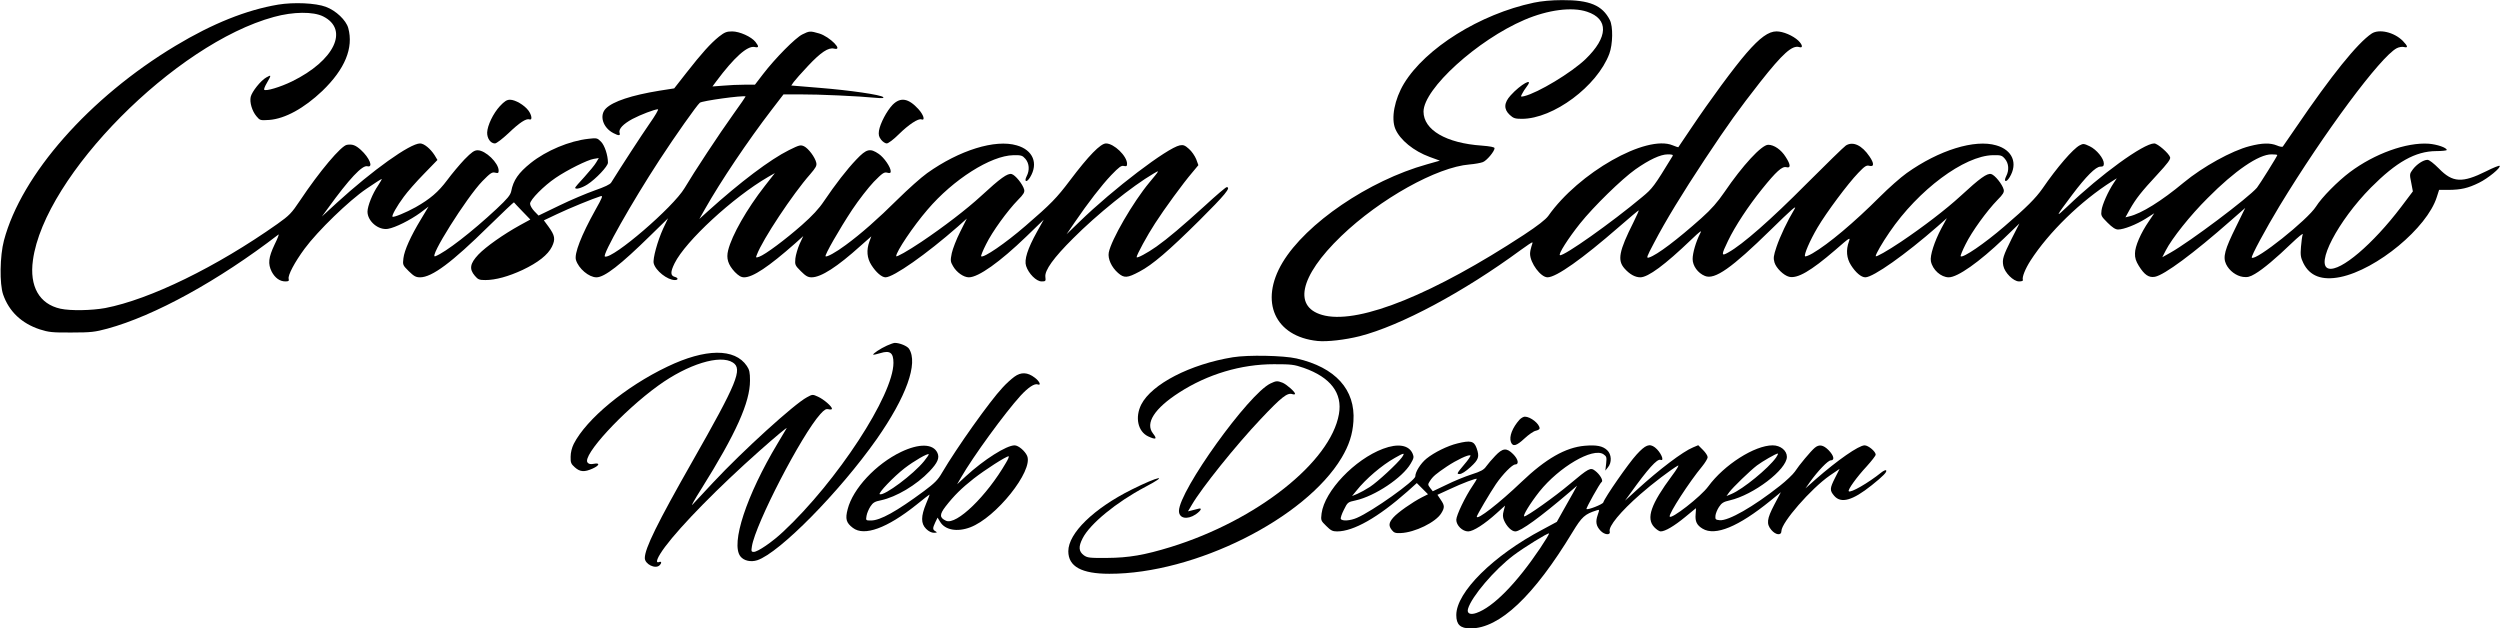 <?xml version="1.0" standalone="no"?>
<!DOCTYPE svg PUBLIC "-//W3C//DTD SVG 20010904//EN"
 "http://www.w3.org/TR/2001/REC-SVG-20010904/DTD/svg10.dtd">
<svg version="1.0" xmlns="http://www.w3.org/2000/svg"
 width="1830pt" height="460pt" viewBox="0 0 1830 460"
 preserveAspectRatio="xMidYMid meet">
<g transform="translate(0,460) scale(0.1,-0.1)"
fill="#000000" stroke="none">
<path d="M11226 4580 c-392 -83 -791 -332 -949 -592 -69 -115 -96 -254 -63
-332 34 -80 134 -162 252 -205 l74 -27 -95 -27 c-426 -119 -885 -432 -1057
-719 -171 -286 -56 -542 257 -574 69 -7 200 8 308 35 300 77 760 323 1179 631
45 33 83 58 85 56 2 -2 -1 -15 -7 -30 -5 -15 -10 -39 -10 -54 1 -68 78 -172
128 -172 64 0 254 135 524 370 76 66 140 120 143 120 3 0 -14 -39 -38 -87
-106 -211 -119 -278 -66 -338 38 -43 78 -65 116 -65 57 0 180 91 372 275 69
66 81 74 66 46 -31 -60 -55 -143 -55 -187 0 -50 38 -103 90 -124 72 -30 196
58 482 338 150 147 194 186 174 152 -52 -86 -106 -200 -132 -277 -22 -66 -24
-82 -15 -114 12 -41 67 -95 107 -105 61 -15 158 41 337 195 109 95 113 97 101
63 -23 -63 -17 -123 15 -173 34 -54 75 -89 105 -89 58 0 295 168 529 373 l68
60 -40 -74 c-51 -96 -85 -201 -77 -241 12 -63 74 -118 131 -118 65 0 223 112
402 283 l115 111 -56 -110 c-63 -127 -71 -151 -62 -199 10 -51 74 -115 115
-115 22 0 31 4 28 13 -6 19 17 78 56 139 134 208 369 437 597 581 l35 22 -23
-35 c-40 -60 -84 -158 -89 -200 -5 -38 -3 -43 44 -90 35 -35 58 -50 77 -50 42
0 133 36 202 79 l63 40 -39 -58 c-60 -87 -102 -184 -102 -236 -1 -33 7 -57 28
-91 41 -66 73 -88 118 -80 69 13 281 170 556 412 l105 92 -67 -137 c-83 -168
-98 -222 -73 -275 23 -48 74 -86 124 -93 32 -4 50 0 87 22 60 35 156 116 268
224 49 47 86 77 82 66 -4 -11 -10 -52 -13 -92 -5 -61 -2 -78 17 -118 47 -96
136 -130 271 -103 267 55 635 360 706 585 l17 53 70 0 c90 1 141 12 222 52 66
32 163 112 151 124 -3 4 -48 -14 -99 -40 -175 -87 -245 -83 -345 20 -39 39
-71 64 -84 64 -30 0 -80 -33 -108 -71 -23 -31 -24 -35 -11 -96 l12 -64 -86
-114 c-207 -273 -443 -473 -530 -451 -101 25 67 348 309 593 186 187 325 266
478 267 42 0 77 4 77 8 0 17 -70 41 -132 46 -163 11 -395 -72 -577 -208 -89
-67 -206 -185 -248 -252 -61 -97 -443 -401 -470 -374 -8 7 102 211 203 378
327 538 739 1093 858 1155 15 8 39 12 52 9 33 -9 30 6 -8 45 -64 64 -174 89
-228 53 -104 -70 -293 -304 -555 -689 -48 -71 -91 -133 -95 -138 -3 -4 -23 -1
-43 8 -49 20 -108 19 -200 -5 -130 -33 -343 -151 -482 -266 -162 -135 -311
-228 -399 -248 l-28 -7 32 58 c46 81 86 131 201 255 76 82 99 113 94 127 -9
29 -92 101 -116 101 -79 0 -394 -229 -633 -459 -96 -92 -92 -82 33 84 100 133
172 205 205 205 21 0 26 5 26 23 0 37 -53 102 -103 126 -42 20 -48 21 -74 7
-49 -26 -165 -160 -272 -316 -50 -71 -115 -137 -281 -279 -144 -124 -302 -232
-318 -217 -3 3 13 43 36 88 45 92 156 245 234 325 41 41 49 56 45 75 -10 39
-65 107 -92 114 -30 7 -81 -29 -225 -162 -102 -94 -274 -226 -435 -334 -100
-67 -185 -115 -185 -105 0 15 48 98 101 175 211 310 547 560 757 564 58 1 66
-1 88 -27 28 -33 32 -83 9 -127 -21 -42 0 -49 25 -8 62 102 22 200 -98 234
-157 46 -419 -35 -655 -203 -45 -32 -133 -110 -196 -173 -189 -189 -377 -347
-494 -415 -26 -15 -51 -25 -54 -21 -10 10 35 115 91 210 66 112 222 321 298
400 48 50 60 58 82 52 35 -9 35 18 1 68 -56 83 -121 113 -173 81 -15 -10 -146
-138 -292 -284 -254 -256 -464 -441 -569 -499 -52 -30 -53 -20 -2 85 52 108
149 255 249 379 104 129 147 168 178 160 33 -9 32 18 -5 75 -33 53 -85 89
-128 89 -48 0 -188 -152 -320 -346 -50 -73 -95 -125 -169 -191 -176 -157 -325
-270 -383 -288 -22 -7 -19 2 36 106 85 163 206 361 373 614 174 262 244 359
405 565 165 209 234 271 286 255 28 -9 24 17 -8 48 -39 36 -110 67 -159 67
-58 0 -121 -45 -220 -159 -91 -105 -265 -341 -406 -551 -50 -74 -92 -136 -93
-138 -1 -1 -19 5 -41 14 -193 81 -689 -201 -911 -517 -19 -26 -76 -71 -178
-138 -658 -431 -1191 -648 -1455 -592 -240 52 -193 284 118 583 284 273 701
505 939 524 38 3 81 11 97 17 28 10 86 79 86 102 0 8 -31 14 -94 19 -261 18
-426 115 -426 249 1 167 394 524 740 672 171 73 347 96 457 59 160 -53 155
-187 -11 -347 -103 -99 -349 -247 -449 -271 -27 -6 -27 -5 -16 16 6 13 22 38
36 56 52 69 -46 15 -119 -66 -50 -55 -52 -101 -7 -143 27 -25 39 -29 89 -29
230 0 551 239 640 476 26 70 28 200 4 247 -55 108 -148 147 -349 146 -77 0
-152 -7 -209 -19z m1017 -1123 c-136 -223 -147 -237 -222 -299 -226 -189 -574
-435 -602 -426 -15 5 60 123 147 232 100 125 305 325 405 396 101 71 184 110
237 110 33 0 41 -3 35 -13z m4427 8 c0 -8 -131 -217 -149 -239 -63 -74 -490
-395 -634 -476 l-59 -33 25 49 c45 88 179 257 307 384 199 201 374 320 467
320 23 0 43 -2 43 -5z"/>
<path d="M2035 4566 c-231 -39 -479 -138 -750 -301 -631 -379 -1128 -943
-1256 -1425 -30 -113 -33 -318 -6 -396 43 -124 135 -211 268 -255 66 -21 91
-24 234 -23 142 0 171 4 260 28 346 94 815 352 1253 689 7 6 -5 -27 -28 -73
-45 -95 -50 -141 -21 -199 24 -45 59 -71 100 -71 24 0 28 4 24 19 -7 26 44
122 117 221 96 130 325 352 452 438 58 40 109 72 112 72 3 0 -9 -21 -26 -47
-42 -61 -77 -150 -78 -192 0 -70 80 -138 150 -126 54 9 163 64 236 117 l61 46
-55 -92 c-76 -125 -122 -228 -129 -286 -6 -49 -5 -51 39 -95 38 -37 52 -45 83
-45 87 0 233 109 502 374 101 99 184 177 185 175 2 -3 29 -32 61 -65 l59 -61
-75 -41 c-123 -68 -249 -157 -305 -215 -62 -66 -69 -106 -26 -156 23 -27 32
-31 77 -31 74 0 169 26 272 74 114 54 186 111 215 170 27 56 22 82 -25 147
l-34 46 97 46 c88 42 264 114 319 131 18 6 13 -9 -39 -101 -103 -185 -156
-321 -142 -366 19 -63 95 -127 150 -127 59 0 176 91 396 307 l128 125 -36 -76
c-41 -90 -77 -221 -69 -253 13 -54 100 -123 155 -123 26 0 26 16 0 23 -33 9
-34 35 -2 100 80 162 428 483 685 632 l49 28 -75 -96 c-129 -165 -240 -359
-267 -469 -15 -60 -1 -105 49 -159 28 -28 46 -39 68 -39 64 0 179 77 373 248
l60 54 -27 -58 c-14 -32 -28 -80 -31 -106 -4 -46 -3 -50 40 -93 36 -36 52 -45
79 -45 69 0 187 76 360 232 l77 68 -14 -38 c-23 -63 -18 -122 15 -173 33 -52
75 -89 103 -89 58 0 300 170 529 371 l66 59 -49 -98 c-27 -53 -54 -123 -61
-155 -11 -54 -10 -62 9 -95 26 -46 78 -82 116 -82 70 0 227 112 420 298 l128
124 -49 -88 c-70 -126 -95 -206 -80 -251 18 -56 75 -113 113 -113 30 0 32 2
28 33 -6 48 60 140 203 282 174 175 431 382 590 475 45 27 45 26 -31 -65 -120
-144 -281 -422 -298 -514 -8 -45 20 -107 68 -149 45 -39 67 -38 157 10 94 49
213 151 437 373 189 188 236 245 201 245 -6 0 -77 -60 -157 -134 -170 -154
-271 -240 -357 -301 -68 -48 -145 -89 -145 -77 0 16 78 160 135 247 66 103
206 295 273 373 l44 53 -16 44 c-10 24 -33 58 -53 75 -29 26 -41 31 -67 26
-92 -19 -486 -318 -735 -560 l-94 -91 58 85 c101 148 198 273 269 348 58 60
74 72 93 67 19 -4 23 -1 23 16 0 57 -96 149 -154 149 -40 0 -127 -89 -265
-272 -95 -126 -138 -171 -325 -332 -148 -128 -308 -237 -324 -222 -3 3 13 43
36 88 45 92 156 245 234 325 41 41 49 56 45 75 -10 39 -65 107 -92 114 -30 7
-81 -29 -225 -162 -102 -94 -274 -226 -435 -334 -100 -67 -185 -115 -185 -105
0 33 124 218 229 340 189 222 464 396 629 399 58 1 66 -2 88 -27 28 -33 32
-83 9 -127 -21 -42 0 -49 25 -8 62 102 22 200 -98 234 -157 46 -419 -35 -655
-203 -45 -32 -142 -119 -217 -193 -141 -140 -269 -253 -380 -334 -71 -53 -139
-90 -147 -82 -8 8 100 197 195 341 48 72 119 163 158 204 63 64 76 73 98 67
20 -5 26 -3 26 10 0 30 -48 100 -87 127 -64 44 -90 38 -164 -40 -70 -73 -154
-182 -238 -306 -35 -53 -86 -108 -161 -174 -120 -106 -269 -217 -312 -232 -26
-9 -27 -8 -18 14 42 112 263 445 390 589 42 49 50 63 45 85 -9 40 -57 104 -89
120 -26 12 -34 10 -111 -28 -137 -68 -357 -234 -593 -447 l-63 -57 42 74 c113
200 313 498 488 726 l86 112 125 0 c127 1 431 -13 550 -25 46 -4 62 -3 55 5
-16 17 -243 50 -467 68 l-206 17 18 26 c10 14 57 67 105 118 94 100 149 136
190 126 73 -18 -31 88 -109 111 -65 19 -71 19 -123 -7 -51 -25 -199 -175 -288
-291 l-59 -77 -77 0 c-42 0 -112 -3 -155 -7 l-79 -6 29 39 c130 174 226 260
279 250 32 -7 34 2 7 37 -30 38 -116 77 -171 77 -40 0 -55 -6 -96 -38 -62 -50
-126 -121 -238 -264 l-90 -115 -109 -17 c-202 -33 -339 -78 -391 -130 -50 -50
-23 -141 56 -181 38 -20 52 -19 44 3 -8 28 26 64 94 101 61 32 163 71 187 71
7 0 -21 -48 -62 -106 -59 -85 -204 -308 -280 -430 -8 -14 -49 -33 -121 -58
-59 -21 -176 -70 -260 -111 l-151 -73 -31 32 c-17 18 -31 42 -31 55 0 29 101
131 187 189 85 58 234 132 279 139 l37 6 -19 -32 c-10 -18 -49 -65 -86 -106
-38 -40 -68 -76 -68 -79 0 -16 48 -3 90 24 62 40 150 133 150 159 0 54 -24
127 -51 154 -27 27 -31 28 -91 21 -139 -15 -309 -86 -423 -177 -90 -72 -128
-127 -143 -207 -6 -28 -28 -55 -107 -129 -181 -169 -375 -319 -449 -347 -54
-20 230 432 345 550 58 59 71 68 93 62 22 -5 26 -3 26 15 0 56 -96 149 -154
149 -24 0 -43 -13 -96 -67 -36 -38 -93 -106 -127 -152 -65 -87 -125 -138 -231
-198 -68 -38 -162 -77 -169 -69 -7 7 32 78 83 146 26 36 92 111 147 167 l99
102 -21 35 c-30 47 -77 86 -106 86 -74 0 -348 -196 -610 -435 l-109 -100 44
60 c157 217 252 318 289 308 46 -12 16 62 -48 120 -38 34 -61 43 -101 37 -42
-5 -202 -195 -344 -408 -62 -93 -78 -109 -165 -171 -446 -315 -934 -553 -1261
-616 -99 -18 -253 -21 -327 -5 -155 34 -229 163 -202 356 84 618 1042 1584
1764 1780 141 39 288 40 360 4 192 -96 83 -324 -228 -476 -86 -42 -191 -73
-203 -61 -4 3 5 26 20 51 33 57 33 61 -5 39 -41 -23 -105 -104 -114 -142 -9
-40 10 -104 42 -142 26 -31 28 -31 94 -27 116 9 254 85 388 212 166 160 230
315 190 461 -16 57 -89 127 -164 155 -75 28 -234 35 -350 16z m3333 -802
c-102 -142 -291 -429 -357 -541 -83 -140 -525 -520 -583 -501 -23 8 197 397
400 708 112 172 273 400 295 418 17 14 313 55 335 46 1 -1 -39 -59 -90 -130z"/>
<path d="M3660 3824 c-50 -54 -92 -142 -94 -194 -1 -43 25 -80 57 -80 11 0 54
33 98 74 81 78 131 111 155 102 22 -8 17 31 -8 65 -30 40 -96 79 -135 79 -23
0 -40 -11 -73 -46z"/>
<path d="M6534 3833 c-43 -45 -91 -136 -100 -190 -4 -30 -1 -44 16 -66 12 -15
30 -27 41 -27 11 0 50 29 87 66 73 72 144 119 167 110 29 -11 16 33 -22 75
-73 80 -131 90 -189 32z"/>
<path d="M6492 2070 c-47 -21 -105 -60 -100 -66 2 -2 26 3 52 11 71 22 96 3
96 -71 0 -236 -413 -868 -807 -1236 -81 -76 -186 -148 -216 -148 -17 0 -19 5
-13 41 26 164 363 815 501 968 30 33 42 40 61 35 13 -3 24 -2 24 4 0 17 -60
69 -102 88 -39 18 -41 18 -81 -4 -93 -49 -472 -394 -685 -622 -74 -80 -144
-154 -154 -165 -11 -11 18 41 65 115 255 407 357 635 357 794 0 59 -4 79 -23
107 -88 131 -303 129 -582 -5 -306 -146 -592 -383 -685 -565 -14 -28 -23 -64
-23 -94 -1 -44 3 -53 31 -78 38 -34 70 -36 130 -9 51 23 56 44 9 35 -24 -5
-37 -2 -46 9 -42 50 258 376 517 563 218 158 454 230 547 169 72 -47 32 -146
-297 -724 -257 -452 -348 -637 -348 -707 0 -45 78 -83 108 -53 17 17 15 31 -3
24 -32 -12 -14 34 43 111 118 158 393 438 692 703 117 104 206 178 198 165 -3
-5 -33 -55 -66 -111 -228 -380 -345 -735 -272 -827 25 -32 76 -43 123 -28 163
54 602 500 874 886 217 310 306 556 237 662 -13 20 -68 43 -104 43 -8 0 -34
-9 -58 -20z"/>
<path d="M9025 1985 c-313 -51 -594 -196 -671 -346 -47 -94 -25 -197 50 -233
58 -27 69 -21 36 21 -59 75 10 183 192 300 208 134 452 207 693 207 127 0 147
-2 219 -27 196 -69 284 -185 257 -338 -61 -351 -601 -778 -1231 -973 -192 -59
-307 -79 -467 -80 -129 -1 -144 1 -170 20 -37 28 -40 62 -8 124 54 106 247
264 457 375 183 96 102 81 -97 -18 -279 -139 -465 -320 -465 -452 0 -112 97
-165 300 -165 625 -1 1435 404 1701 850 54 91 80 171 86 266 16 232 -132 395
-416 460 -96 22 -355 27 -466 9z"/>
<path d="M7425 1842 c-22 -16 -61 -51 -86 -79 -95 -101 -336 -441 -443 -623
-31 -54 -55 -77 -134 -136 -200 -148 -319 -214 -386 -214 -38 0 -39 0 -33 34
3 19 16 49 28 68 19 29 32 37 78 46 112 24 260 112 355 212 59 62 75 98 58
135 -31 68 -134 70 -266 7 -184 -88 -353 -269 -391 -419 -19 -72 -11 -100 38
-137 83 -64 251 -2 465 169 51 41 94 75 96 75 2 0 -9 -30 -25 -67 -38 -92 -39
-145 0 -184 19 -19 40 -29 58 -29 24 1 25 2 11 11 -22 12 -22 22 -2 65 l17 35
19 -31 c36 -60 125 -76 220 -40 189 71 462 413 417 522 -15 36 -64 78 -92 78
-60 0 -224 -104 -357 -226 l-64 -59 29 50 c87 152 322 474 435 598 56 61 103
92 126 83 28 -11 14 23 -21 49 -53 41 -101 43 -150 7z m-661 -618 c-79 -97
-289 -254 -324 -242 -17 5 104 131 182 191 69 53 168 110 176 102 3 -2 -13
-25 -34 -51z m600 -11 c-141 -244 -363 -459 -439 -425 -48 22 -49 45 -4 104
64 82 117 134 207 205 82 64 236 163 255 163 5 0 -3 -21 -19 -47z"/>
<path d="M9300 1793 c-160 -76 -669 -785 -670 -933 0 -55 60 -67 123 -25 41
29 50 51 15 40 -13 -3 -34 -9 -47 -12 l-25 -6 29 49 c71 122 323 436 503 626
153 162 195 195 232 183 11 -4 20 -2 20 2 0 15 -64 71 -93 82 -37 14 -45 14
-87 -6z"/>
<path d="M11123 1528 c-52 -58 -78 -124 -63 -164 14 -36 40 -29 100 27 29 27
66 53 82 56 15 3 28 11 28 17 0 33 -66 86 -108 86 -10 0 -28 -10 -39 -22z"/>
<path d="M10668 1354 c-71 -17 -169 -65 -226 -111 -43 -35 -82 -97 -82 -130 0
-32 -315 -256 -428 -304 -48 -21 -107 -25 -117 -8 -4 5 6 36 22 67 27 55 29
57 86 69 141 31 343 166 403 269 23 39 25 48 15 72 -27 65 -108 78 -217 37
-208 -78 -428 -309 -450 -473 -6 -51 -6 -53 34 -92 33 -33 46 -40 79 -40 121
0 300 102 515 292 l69 62 41 -41 41 -41 -44 -22 c-72 -37 -177 -111 -209 -147
-35 -39 -37 -62 -11 -94 15 -19 27 -23 65 -21 102 4 256 79 296 145 26 42 25
57 -4 99 l-24 36 87 40 c96 45 201 85 201 76 0 -3 -14 -26 -31 -51 -52 -76
-119 -215 -119 -248 0 -41 45 -85 87 -85 37 0 121 54 209 134 l61 55 -10 -38
c-8 -29 -7 -47 2 -69 19 -45 56 -82 83 -82 39 0 181 103 400 290 l52 45 -30
-55 c-17 -30 -51 -90 -75 -133 l-43 -77 -104 -56 c-361 -190 -632 -459 -632
-626 0 -70 29 -98 104 -98 213 0 463 236 747 705 68 112 90 132 176 159 22 7
22 7 8 -34 -17 -49 -12 -80 21 -115 29 -31 75 -35 67 -5 -10 37 79 145 224
272 86 76 231 186 276 210 10 5 -9 -28 -43 -73 -156 -210 -192 -313 -131 -378
16 -17 37 -31 47 -31 33 0 100 40 179 105 43 36 78 65 79 65 1 0 0 -20 -2 -44
-5 -53 9 -81 51 -106 92 -56 262 14 497 205 l76 62 -48 -91 c-55 -105 -59
-141 -22 -185 32 -38 74 -43 74 -8 0 62 216 310 354 406 l72 49 -33 -65 c-40
-79 -40 -93 -7 -132 50 -59 135 -35 275 77 84 67 115 99 105 109 -3 4 -19 -3
-34 -15 -97 -78 -226 -152 -239 -138 -10 9 60 106 131 182 36 40 66 78 66 86
0 23 -54 68 -81 68 -43 0 -199 -109 -359 -249 l-74 -66 33 47 c58 81 132 158
152 158 31 0 23 35 -16 75 -39 39 -69 44 -101 17 -27 -22 -115 -127 -146 -175
-14 -20 -63 -67 -109 -103 -195 -154 -377 -258 -441 -252 -30 3 -33 6 -31 32
1 16 13 45 26 65 20 30 34 38 78 48 175 40 419 226 419 319 0 46 -47 84 -104
84 -132 0 -355 -142 -471 -300 -55 -76 -275 -246 -283 -221 -7 21 144 254 237
366 22 27 41 58 41 68 0 11 -15 34 -34 53 l-35 35 -38 -16 c-74 -30 -247 -161
-408 -308 l-90 -82 40 55 c127 177 195 253 220 244 33 -13 1 59 -41 91 -40 30
-69 19 -134 -52 -59 -64 -232 -313 -244 -351 -5 -14 -114 -57 -123 -48 -5 5
99 191 111 198 14 9 -12 55 -48 82 -34 26 -45 20 -186 -98 -109 -92 -312 -236
-332 -236 -16 0 43 96 110 181 145 181 391 325 469 274 23 -16 25 -21 20 -69
l-6 -51 19 24 c30 35 27 96 -6 126 -33 31 -78 39 -163 32 -141 -12 -286 -95
-464 -265 -162 -155 -327 -283 -327 -254 0 10 96 173 140 238 50 73 120 144
141 144 30 0 23 38 -15 76 -48 48 -76 45 -131 -13 -24 -25 -54 -60 -66 -77
-17 -25 -39 -37 -108 -59 -47 -15 -130 -49 -184 -76 l-99 -47 -19 24 c-18 24
-18 26 -2 51 22 34 45 53 125 107 71 47 155 87 171 81 6 -2 -15 -33 -47 -70
-52 -62 -55 -67 -32 -67 15 0 45 19 80 51 60 55 67 75 45 138 -19 53 -44 59
-141 35z m-406 -102 c-33 -45 -176 -178 -234 -216 -29 -19 -71 -42 -92 -51
l-39 -16 31 38 c70 88 186 187 282 241 68 39 77 40 52 4z m2739 -1 c-57 -80
-243 -232 -327 -267 l-36 -15 20 28 c25 34 154 159 203 196 40 30 139 87 152
87 5 0 -1 -13 -12 -29z m-1727 -664 c-175 -260 -345 -432 -467 -474 -46 -16
-71 -3 -61 31 26 89 193 285 333 391 77 58 253 167 260 160 2 -3 -27 -51 -65
-108z"/>
</g>
</svg>
